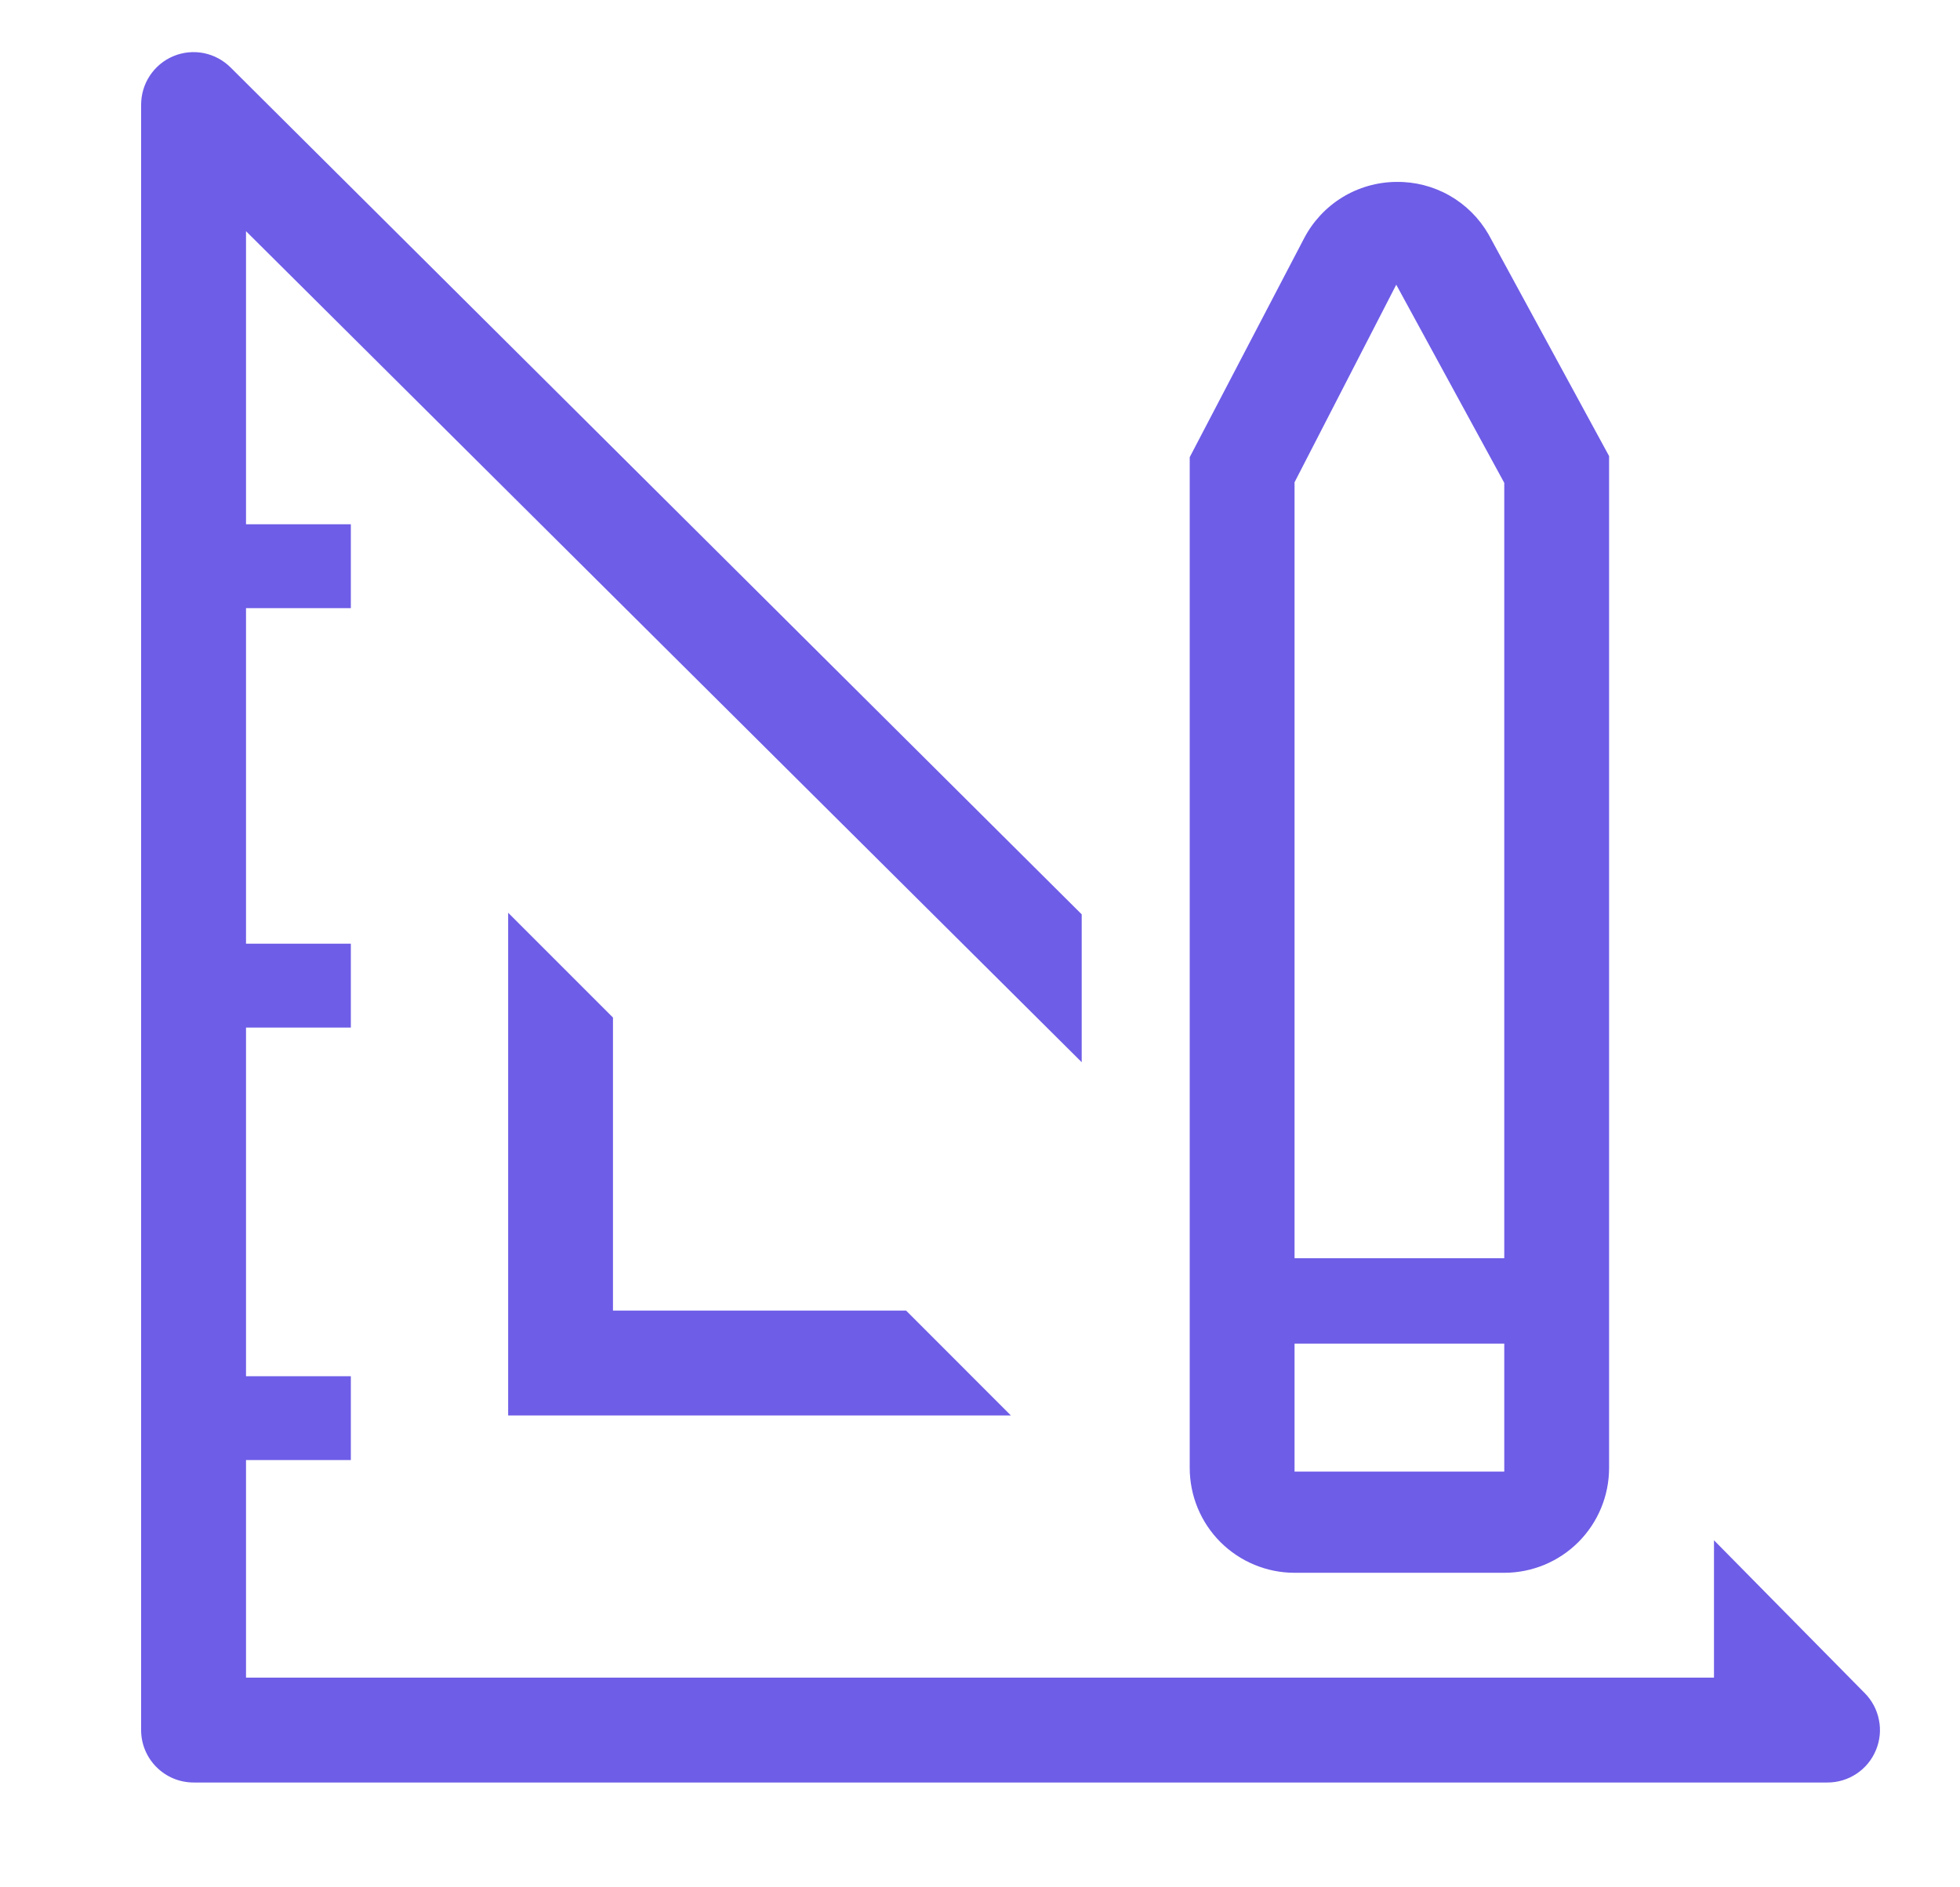 <svg xmlns="http://www.w3.org/2000/svg" preserveAspectRatio="xMidYMid meet" viewBox="0 0 27 26" fill="none">
<g clip-path="url(#clip0_333_3429)">
<path d="M7 12.574V19.5H13.926L12.482 18.055H8.444V14.018L7 12.574Z" fill="#6E5DE7"/>
<path d="M25.684 23.321L23.611 21.219V23.111H3.389V20.114H4.833V18.959H3.389V14.156H4.833V13H3.389V8.378H4.833V7.222H3.389V3.185L14.901 14.633V12.596L3.179 0.932C3.078 0.83 2.949 0.761 2.809 0.732C2.668 0.704 2.522 0.718 2.39 0.773C2.257 0.828 2.144 0.922 2.065 1.041C1.985 1.161 1.944 1.301 1.944 1.445V23.834C1.944 24.025 2.02 24.209 2.156 24.344C2.291 24.48 2.475 24.556 2.667 24.556H25.171C25.314 24.557 25.455 24.515 25.575 24.435C25.694 24.356 25.787 24.243 25.842 24.11C25.897 23.978 25.912 23.832 25.883 23.692C25.855 23.551 25.786 23.422 25.684 23.321Z" fill="#6E5DE7"/>
<path d="M17.833 21.667H20.722C21.105 21.667 21.473 21.514 21.743 21.244C22.014 20.973 22.166 20.605 22.166 20.222V6.283L20.505 3.228C20.377 3.006 20.191 2.821 19.968 2.694C19.744 2.567 19.491 2.502 19.234 2.506C18.971 2.508 18.714 2.582 18.49 2.719C18.266 2.857 18.084 3.053 17.963 3.286L16.389 6.298V20.222C16.389 20.605 16.541 20.973 16.812 21.244C17.083 21.514 17.45 21.667 17.833 21.667ZM17.833 6.644L19.234 3.922L20.722 6.652V17.333H17.833V6.644ZM17.833 18.51H20.722V20.273H17.833V18.51Z" fill="#6E5DE7"/>
</g>
<defs>
<clipPath id="clip0_333_3429">
<rect width="26" height="26" fill="white" transform="translate(0.5)"/>
</clipPath>
</defs>
</svg>